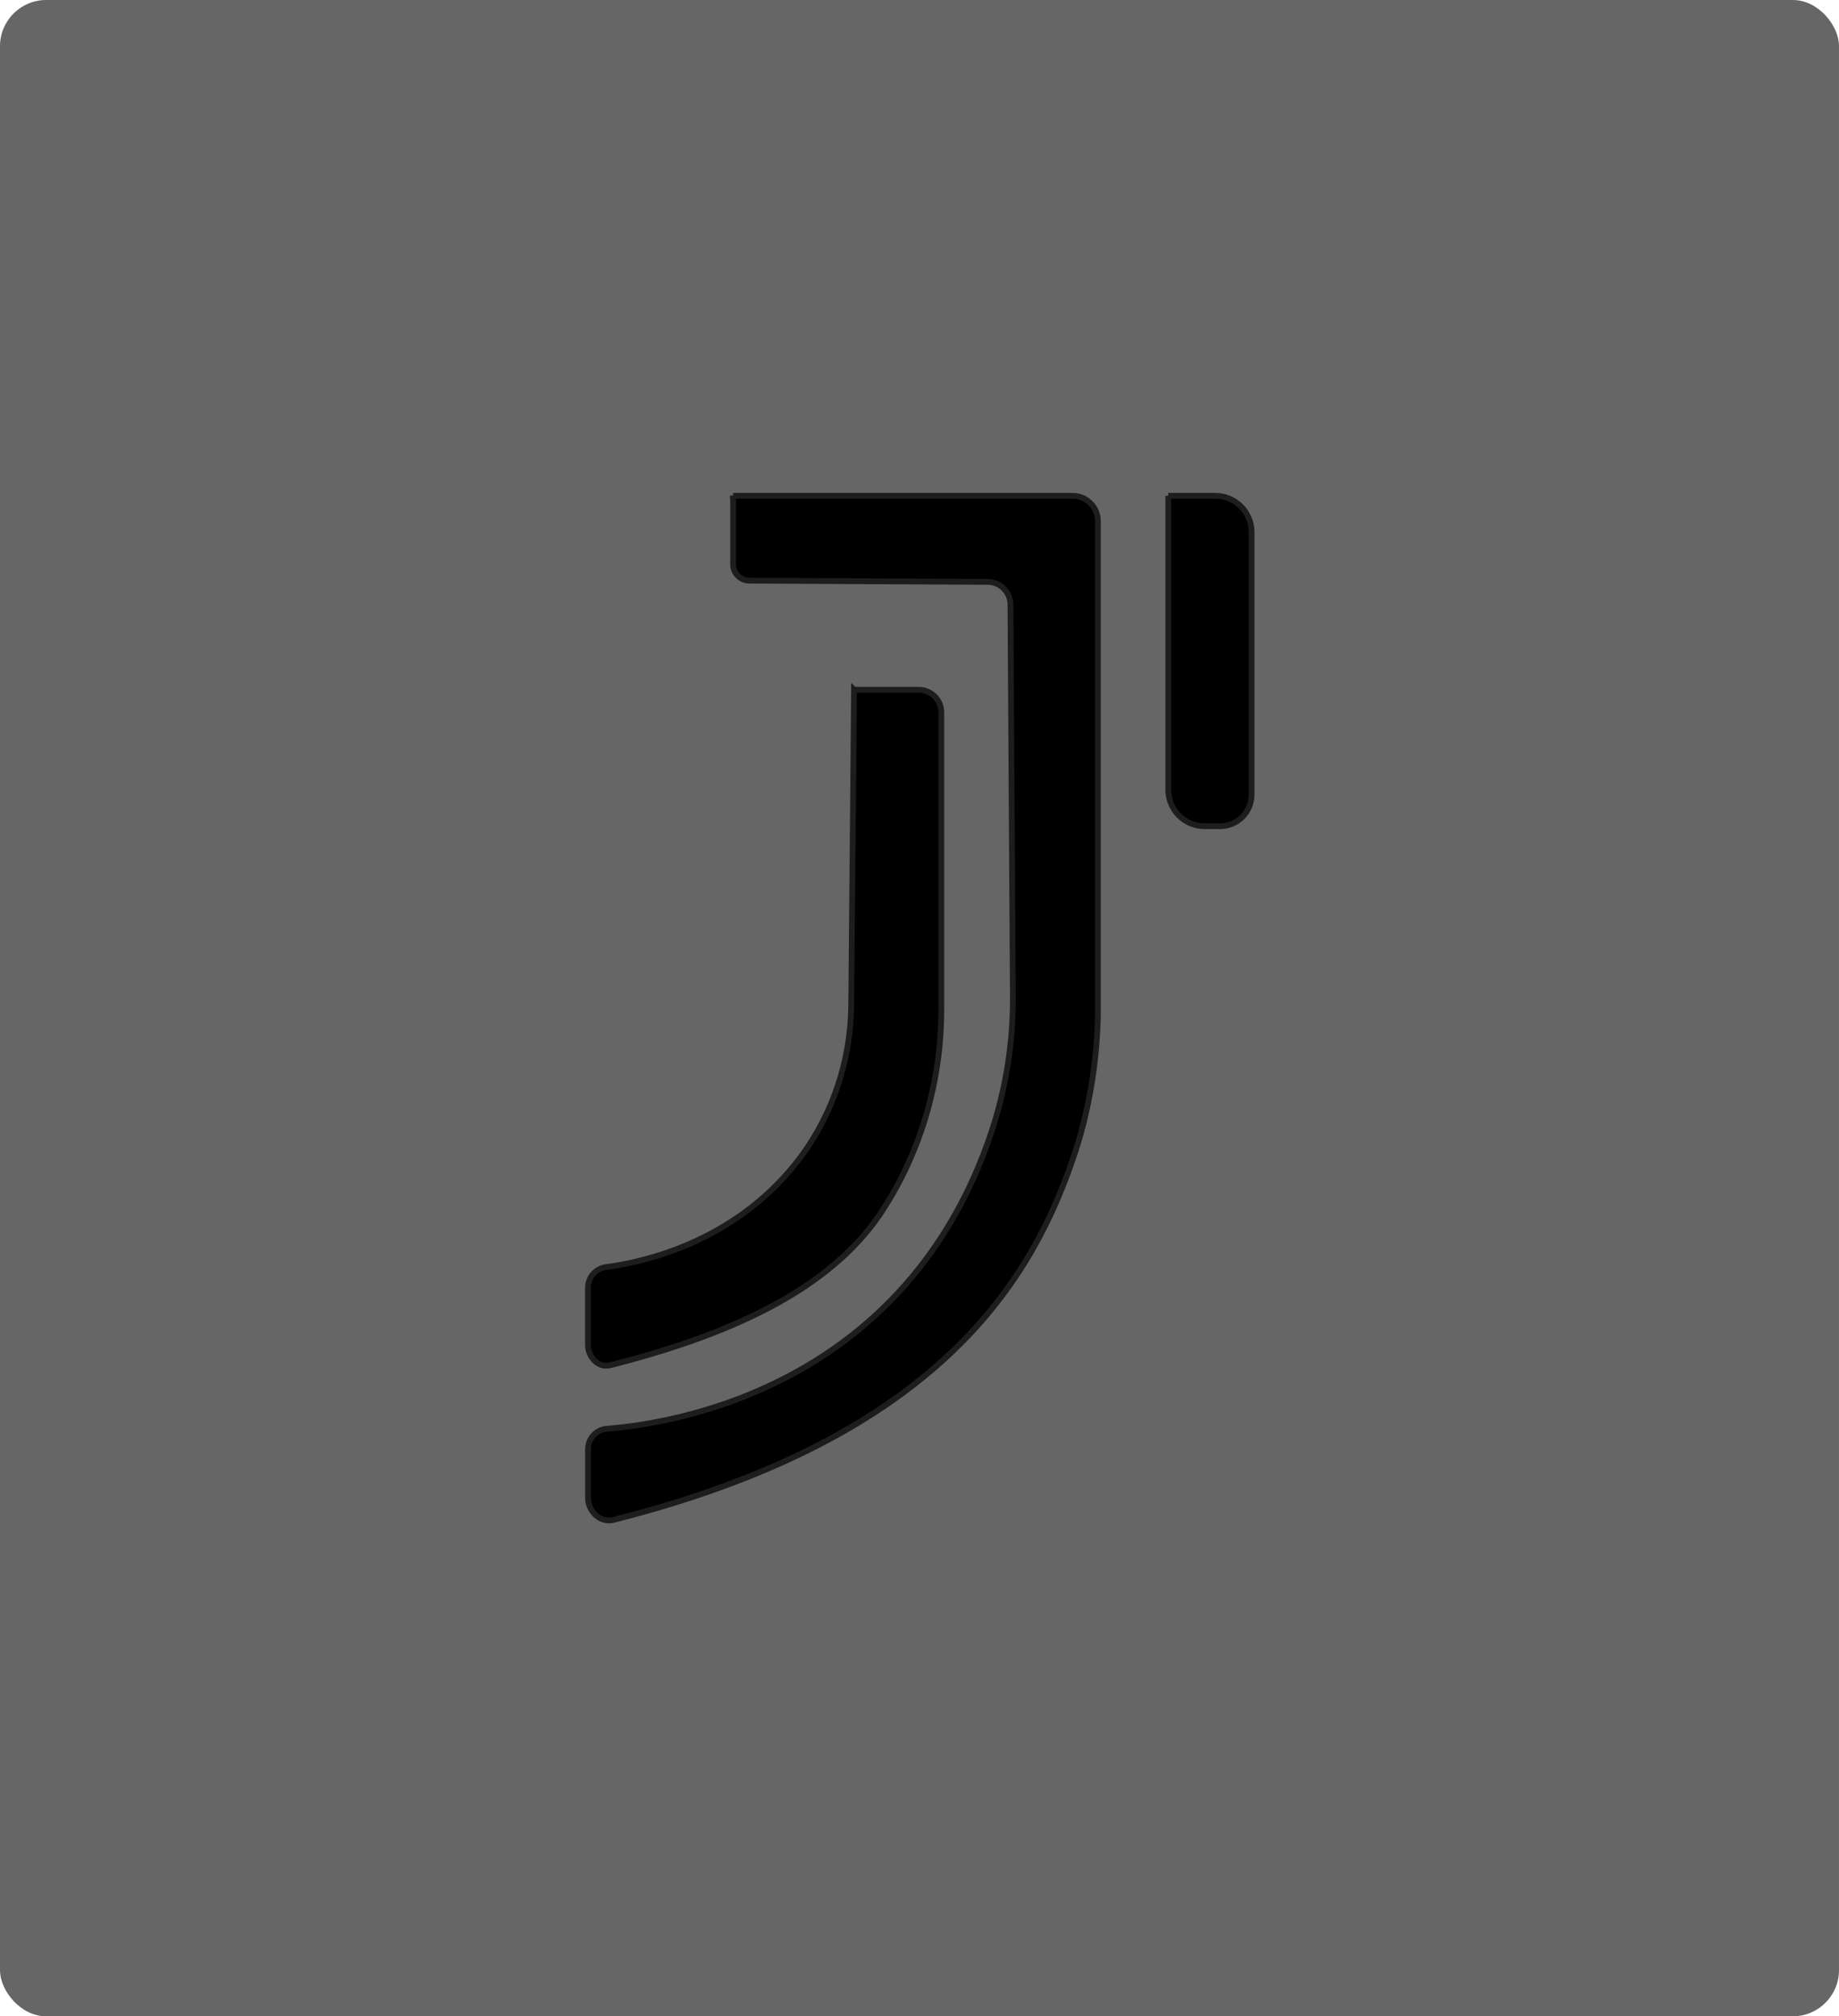 <?xml version="1.0" encoding="UTF-8"?>
<svg id="Calque_1" data-name="Calque 1" xmlns="http://www.w3.org/2000/svg" viewBox="0 0 955.91 1047.83">
  <defs>
    <style>
      .cls-1 {
        opacity: .6;
      }

      .cls-2 {
        stroke: #1d1d1b;
        stroke-miterlimit: 10;
        stroke-width: 3px;
      }
    </style>
  </defs>
  <g class="cls-1">
    <rect width="955.91" height="1047.83" rx="24" ry="24"/>
  </g>
  <path class="cls-2" d="M381.05,257.67h176.48c7.27,0,13.16,5.89,13.16,13.16v253.95c0,23.07-4.04,50.72-12.1,74.84-21.62,64.66-69.28,147.17-239.72,190.24-6.83,1.73-13.22-4.42-13.22-11.47v-25.27c0-5.56,4.27-10.2,9.82-10.63,35.27-2.73,155.84-21.78,199.96-154.49,7.54-22.69,11.21-46.5,11.06-70.42l-1.27-203.41c-.04-6.49-5.3-11.74-11.79-11.78l-123.89-.64c-4.7-.02-8.49-3.84-8.49-8.53v-35.56Z"/>
  <path class="cls-2" d="M607.27,257.67h24.45c10.4,0,18.85,8.45,18.85,18.85v136.46c0,9.05-7.35,16.4-16.4,16.4h-7.96c-10.45,0-18.94-8.49-18.94-18.94v-152.78h0Z"/>
  <path class="cls-2" d="M443.95,358.46h33.58c6.5,0,11.77,5.27,11.77,11.77v154.35c0,36.82-10.29,73.01-30.24,103.95-24.19,37.54-70.88,63.05-142.11,81.01-5.94,1.5-11.32-4.4-11.32-10.53,0-8.87,0-21.21,0-29.76,0-5.45,4.03-10.06,9.43-10.77,19.51-2.55,65.21-12.7,97.8-52.92,19.08-23.55,29.33-53.04,29.6-83.36.45-49.84,1.47-163.76,1.47-163.76Z"/>
</svg>